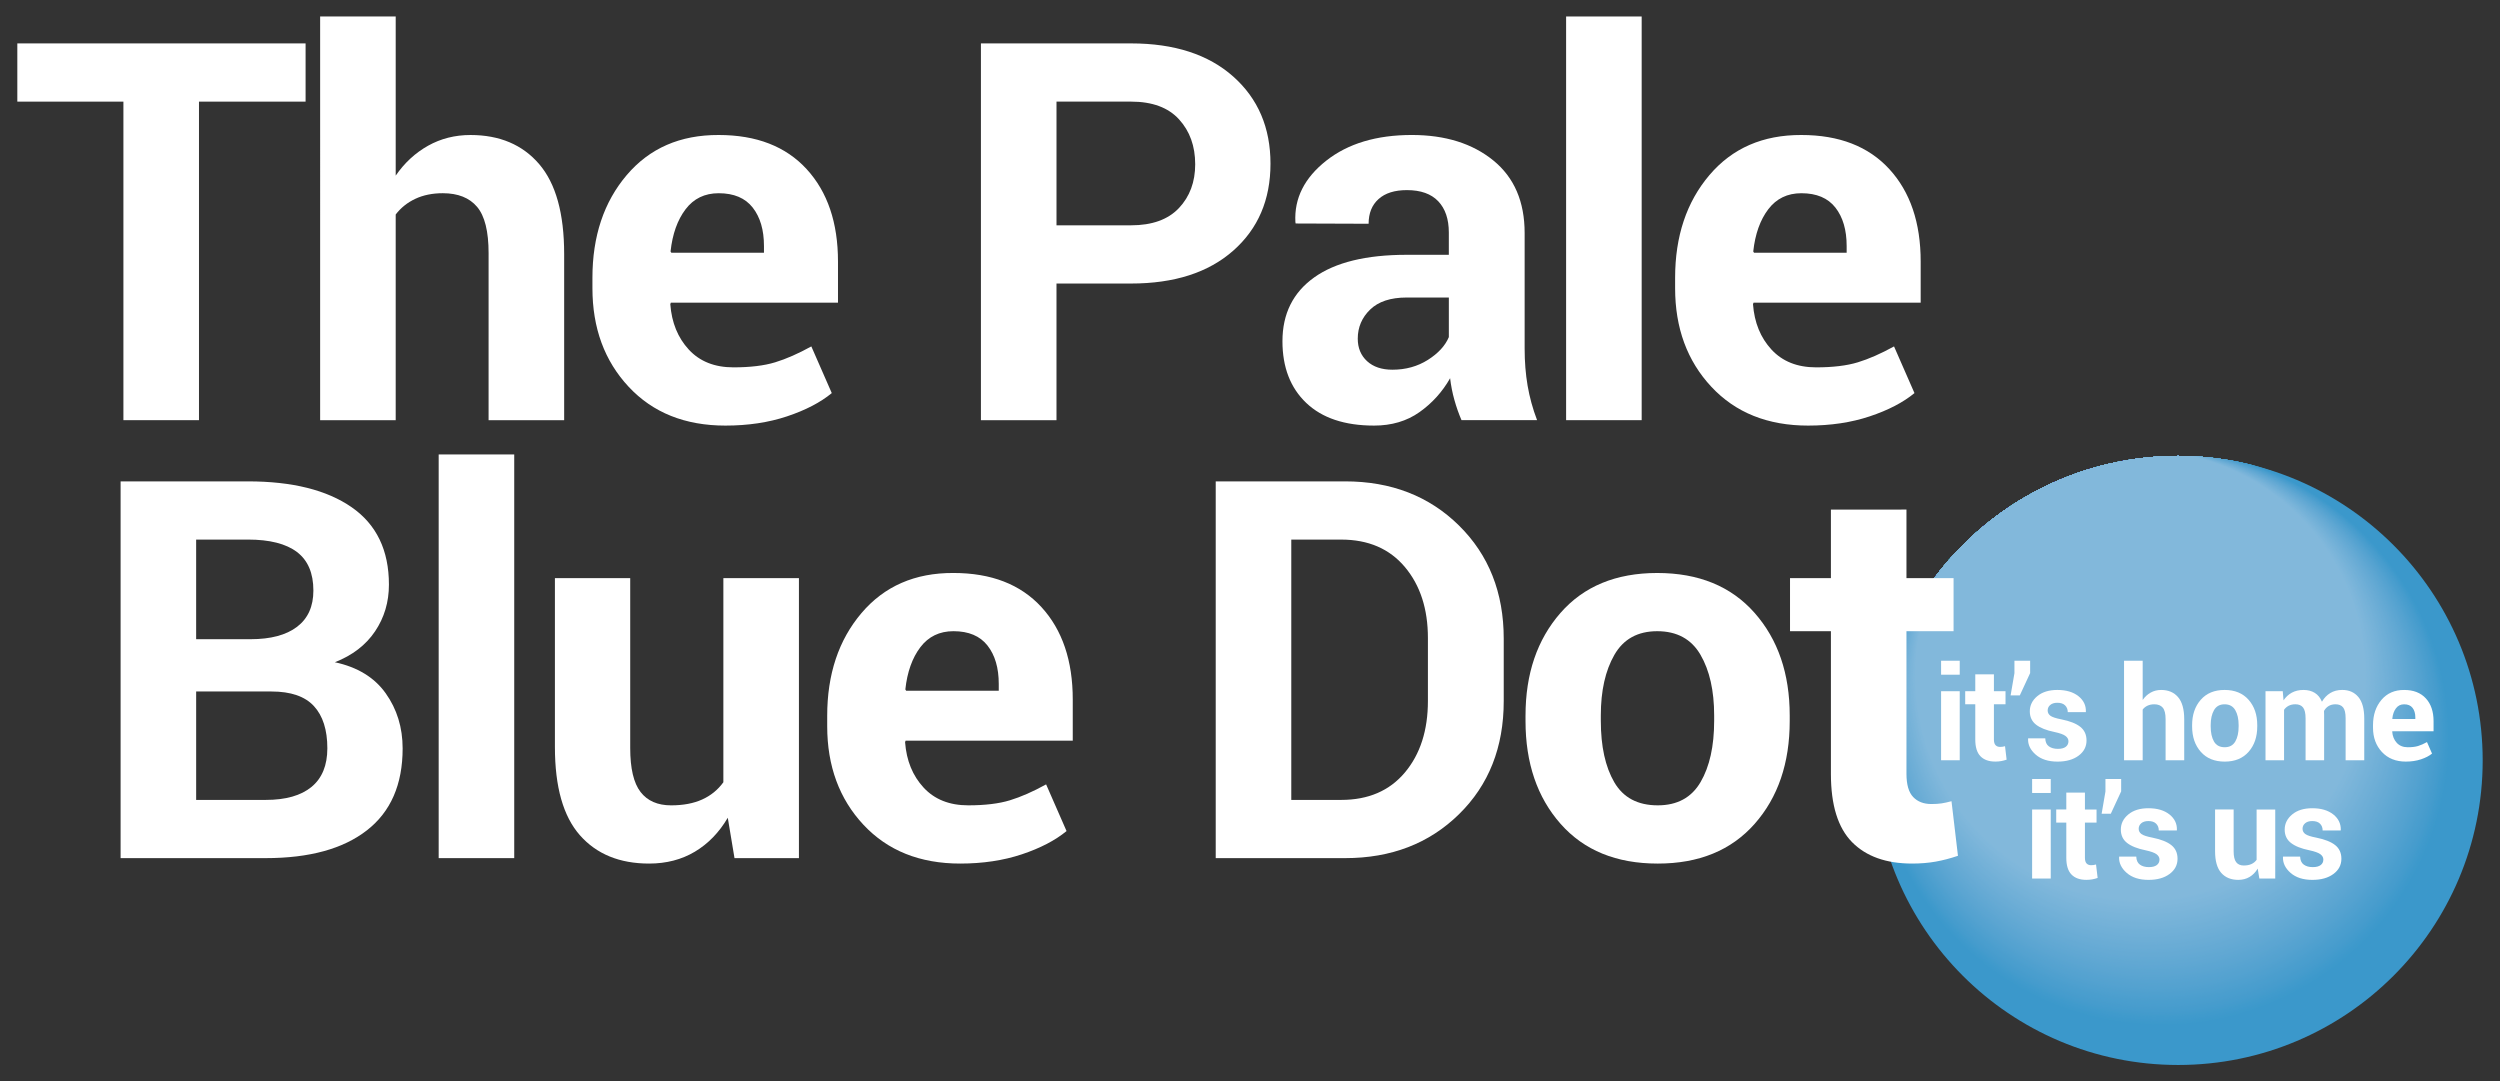<?xml version="1.0" encoding="utf-8"?>
<!-- Generator: Adobe Illustrator 16.0.0, SVG Export Plug-In . SVG Version: 6.00 Build 0)  -->
<!DOCTYPE svg PUBLIC "-//W3C//DTD SVG 1.1//EN" "http://www.w3.org/Graphics/SVG/1.1/DTD/svg11.dtd">
<svg version="1.1" id="Capa_1" xmlns="http://www.w3.org/2000/svg" xmlns:xlink="http://www.w3.org/1999/xlink" x="0px" y="0px"
	 width="268.649px" height="116.215px" viewBox="0 0 268.649 116.215" enable-background="new 0 0 268.649 116.215"
	 xml:space="preserve">
<rect x="0" y="0" width="268.649" height="116.215" fill="#333333" stroke="none"/>
<g>
	<g>
		<g>
			<defs>
				<circle id="SVGID_1_" cx="234.065" cy="81.72" r="32.723"/>
			</defs>
			<clipPath id="SVGID_2_">
				<use xlink:href="#SVGID_1_"  overflow="visible"/>
			</clipPath>
			<g clip-path="url(#SVGID_2_)">
				<circle fill="#3B98CB" cx="234.065" cy="81.72" r="32.723"/>
				<circle fill="#3B98CB" cx="233.165" cy="80.519" r="31.822"/>
				<circle fill="#3B98CB" cx="232.263" cy="79.317" r="30.92"/>
				<circle fill="#3C99CB" cx="232.236" cy="79.235" r="30.838"/>
				<circle fill="#3D99CB" cx="232.208" cy="79.153" r="30.756"/>
				<circle fill="#3E99CC" cx="232.18" cy="79.071" r="30.674"/>
				<circle fill="#3F9ACC" cx="232.152" cy="78.989" r="30.592"/>
				<circle fill="#409ACC" cx="232.125" cy="78.907" r="30.51"/>
				<circle fill="#419BCC" cx="232.098" cy="78.825" r="30.428"/>
				<circle fill="#439BCC" cx="232.07" cy="78.743" r="30.346"/>
				<circle fill="#449BCD" cx="232.042" cy="78.661" r="30.264"/>
				<circle fill="#459CCD" cx="232.015" cy="78.579" r="30.181"/>
				<circle fill="#469CCD" cx="231.987" cy="78.497" r="30.099"/>
				<circle fill="#479CCD" cx="231.959" cy="78.415" r="30.017"/>
				<circle fill="#489DCD" cx="231.932" cy="78.333" r="29.935"/>
				<circle fill="#499DCE" cx="231.904" cy="78.251" r="29.853"/>
				<circle fill="#499ECE" cx="231.877" cy="78.169" r="29.771"/>
				<circle fill="#4A9ECE" cx="231.849" cy="78.087" r="29.688"/>
				<circle fill="#4B9ECE" cx="231.821" cy="78.005" r="29.606"/>
				<circle fill="#4C9FCE" cx="231.794" cy="77.923" r="29.524"/>
				<circle fill="#4D9FCF" cx="231.766" cy="77.841" r="29.442"/>
				<path fill="#4EA0CF" d="M261.098,77.758c0,16.216-13.145,29.361-29.361,29.361c-16.214,0-29.357-13.146-29.357-29.361
					c0-16.213,13.144-29.359,29.357-29.359C247.953,48.398,261.098,61.545,261.098,77.758z"/>
				<circle fill="#4FA0CF" cx="231.711" cy="77.676" r="29.277"/>
				<circle fill="#50A0CF" cx="231.684" cy="77.594" r="29.195"/>
				<circle fill="#51A1CF" cx="231.656" cy="77.512" r="29.113"/>
				<path fill="#52A1D0" d="M260.659,77.43c0,16.034-12.998,29.033-29.032,29.033c-16.033,0-29.03-12.999-29.03-29.033
					c0-16.031,12.997-29.031,29.03-29.031C247.661,48.398,260.659,61.398,260.659,77.43z"/>
				<path fill="#53A2D0" d="M260.55,77.348c0,15.988-12.962,28.951-28.951,28.951c-15.987,0-28.947-12.963-28.947-28.951
					c0-15.986,12.96-28.949,28.947-28.949C247.588,48.398,260.55,61.361,260.55,77.348z"/>
				<circle fill="#54A2D0" cx="231.573" cy="77.266" r="28.867"/>
				<circle fill="#55A2D0" cx="231.545" cy="77.184" r="28.785"/>
				<circle fill="#55A3D0" cx="231.518" cy="77.102" r="28.703"/>
				<path fill="#56A3D1" d="M260.111,77.02c0,15.807-12.815,28.622-28.623,28.622c-15.806,0-28.619-12.815-28.619-28.622
					c0-15.805,12.813-28.621,28.619-28.621C247.296,48.398,260.111,61.215,260.111,77.02z"/>
				<circle fill="#57A3D1" cx="231.462" cy="76.938" r="28.539"/>
				<circle fill="#58A4D1" cx="231.435" cy="76.855" r="28.457"/>
				<circle fill="#59A4D1" cx="231.407" cy="76.773" r="28.374"/>
				<circle fill="#5AA5D1" cx="231.38" cy="76.691" r="28.292"/>
				<circle fill="#5BA5D2" cx="231.352" cy="76.609" r="28.209"/>
				<circle fill="#5CA5D2" cx="231.325" cy="76.527" r="28.127"/>
				<circle fill="#5CA6D2" cx="231.297" cy="76.445" r="28.045"/>
				<circle fill="#5DA6D2" cx="231.269" cy="76.363" r="27.963"/>
				<circle fill="#5EA7D2" cx="231.242" cy="76.281" r="27.881"/>
				<circle fill="#5FA7D3" cx="231.214" cy="76.199" r="27.799"/>
				<circle fill="#60A7D3" cx="231.187" cy="76.117" r="27.717"/>
				<circle fill="#61A8D3" cx="231.159" cy="76.035" r="27.635"/>
				<circle fill="#61A8D3" cx="231.131" cy="75.953" r="27.553"/>
				<circle fill="#62A9D3" cx="231.104" cy="75.871" r="27.471"/>
				<circle fill="#63A9D4" cx="231.076" cy="75.789" r="27.389"/>
				<circle fill="#64A9D4" cx="231.048" cy="75.707" r="27.306"/>
				<circle fill="#65AAD4" cx="231.021" cy="75.625" r="27.224"/>
				<circle fill="#66AAD4" cx="230.994" cy="75.543" r="27.142"/>
				<circle fill="#66AAD4" cx="230.965" cy="75.461" r="27.06"/>
				<circle fill="#67ABD5" cx="230.938" cy="75.379" r="26.978"/>
				<circle fill="#68ABD5" cx="230.911" cy="75.297" r="26.896"/>
				<circle fill="#69ACD5" cx="230.883" cy="75.215" r="26.813"/>
				<circle fill="#6AACD5" cx="230.855" cy="75.133" r="26.731"/>
				<circle fill="#6AACD5" cx="230.828" cy="75.051" r="26.649"/>
				<circle fill="#6BADD6" cx="230.8" cy="74.969" r="26.567"/>
				<circle fill="#6CADD6" cx="230.772" cy="74.887" r="26.485"/>
				<path fill="#6DAED6" d="M257.147,74.805c0,14.581-11.823,26.404-26.405,26.404c-14.579,0-26.4-11.823-26.4-26.404
					c0-14.582,11.821-26.403,26.4-26.403C245.324,48.401,257.147,60.223,257.147,74.805z"/>
				<circle fill="#6EAED6" cx="230.717" cy="74.723" r="26.321"/>
				<circle fill="#6EAED6" cx="230.689" cy="74.641" r="26.238"/>
				<circle fill="#6FAFD7" cx="230.662" cy="74.559" r="26.156"/>
				<circle fill="#70AFD7" cx="230.635" cy="74.477" r="26.074"/>
				<circle fill="#71B0D7" cx="230.607" cy="74.395" r="25.992"/>
				<circle fill="#71B0D7" cx="230.58" cy="74.312" r="25.91"/>
				<circle fill="#72B0D7" cx="230.551" cy="74.23" r="25.828"/>
				<circle fill="#73B1D8" cx="230.524" cy="74.147" r="25.746"/>
				<circle fill="#74B1D8" cx="230.497" cy="74.065" r="25.664"/>
				<circle fill="#75B2D8" cx="230.469" cy="73.983" r="25.582"/>
				<path fill="#75B2D8" d="M255.94,73.901c0,14.083-11.419,25.502-25.502,25.502c-14.08,0-25.497-11.419-25.497-25.502
					c0-14.081,11.417-25.499,25.497-25.499C244.521,48.402,255.94,59.82,255.94,73.901z"/>
				<path fill="#76B2D8" d="M255.831,73.819c0,14.038-11.383,25.42-25.42,25.42c-14.035,0-25.415-11.382-25.415-25.42
					c0-14.036,11.38-25.417,25.415-25.417C244.448,48.402,255.831,59.783,255.831,73.819z"/>
				<circle fill="#77B3D9" cx="230.386" cy="73.737" r="25.335"/>
				<circle fill="#78B3D9" cx="230.358" cy="73.655" r="25.253"/>
				<path fill="#78B4D9" d="M255.502,73.573c0,13.901-11.272,25.173-25.174,25.173c-13.899,0-25.168-11.271-25.168-25.173
					c0-13.9,11.269-25.171,25.168-25.171C244.229,48.402,255.502,59.673,255.502,73.573z"/>
				<path fill="#79B4D9" d="M255.392,73.491c0,13.856-11.235,25.091-25.091,25.091c-13.854,0-25.086-11.234-25.086-25.091
					c0-13.854,11.232-25.089,25.086-25.089C244.156,48.402,255.392,59.637,255.392,73.491z"/>
				<circle fill="#7AB4D9" cx="230.275" cy="73.409" r="25.007"/>
				<circle fill="#7BB5DA" cx="230.248" cy="73.327" r="24.924"/>
				<circle fill="#7CB5DA" cx="230.22" cy="73.245" r="24.842"/>
				<circle fill="#7CB5DA" cx="230.192" cy="73.163" r="24.76"/>
				<path fill="#7DB6DA" d="M254.843,73.081c0,13.629-11.052,24.681-24.68,24.681c-13.627,0-24.676-11.052-24.676-24.681
					c0-13.628,11.049-24.679,24.676-24.679C243.791,48.402,254.843,59.453,254.843,73.081z"/>
				<circle fill="#7EB6DA" cx="230.138" cy="72.999" r="24.596"/>
				<circle fill="#7FB7DB" cx="230.109" cy="72.917" r="24.514"/>
				<circle fill="#7FB7DB" cx="230.082" cy="72.835" r="24.432"/>
				<path fill="#80B7DB" d="M254.404,72.753c0,13.447-10.905,24.352-24.353,24.352c-13.445,0-24.347-10.904-24.347-24.352
					s10.901-24.35,24.347-24.35C243.499,48.403,254.404,59.306,254.404,72.753z"/>
				<circle fill="#81B8DB" cx="230.028" cy="72.671" r="24.267"/>
				<circle fill="#82B8DB" cx="230" cy="72.589" r="24.185"/>
			</g>
		</g>
		<g>
			<path fill="#FFFFFF" d="M210.591,72.503h-2.002v-1.501h2.002V72.503z M210.591,81.697h-2.002v-7.419h2.002V81.697z"/>
			<path fill="#FFFFFF" d="M214.265,72.462v1.816h1.247v1.405h-1.247v3.777c0,0.288,0.059,0.494,0.178,0.617
				c0.118,0.123,0.279,0.186,0.479,0.186c0.105,0,0.196-0.006,0.271-0.018c0.076-0.011,0.164-0.031,0.266-0.059l0.171,1.447
				c-0.2,0.069-0.398,0.119-0.591,0.154c-0.19,0.034-0.399,0.052-0.622,0.052c-0.692,0-1.223-0.189-1.595-0.57
				c-0.373-0.379-0.559-0.979-0.559-1.802v-3.785h-1.083v-1.405h1.083v-1.816H214.265z"/>
			<path fill="#FFFFFF" d="M218.157,72.332l-1.111,2.398h-0.987l0.412-2.392v-1.337h1.687V72.332z"/>
			<path fill="#FFFFFF" d="M222.275,79.653c0-0.22-0.106-0.409-0.319-0.568c-0.213-0.161-0.606-0.302-1.182-0.425
				c-0.878-0.179-1.54-0.443-1.985-0.792c-0.445-0.351-0.667-0.827-0.667-1.43c0-0.64,0.268-1.183,0.804-1.628
				c0.537-0.447,1.257-0.669,2.157-0.669c0.946,0,1.699,0.222,2.259,0.665s0.829,1.003,0.805,1.68l-0.013,0.042h-1.933
				c0-0.298-0.097-0.54-0.286-0.728c-0.19-0.188-0.467-0.281-0.832-0.281c-0.326,0-0.58,0.078-0.766,0.237
				c-0.185,0.156-0.276,0.354-0.276,0.593c0,0.229,0.098,0.415,0.291,0.562c0.194,0.146,0.589,0.277,1.182,0.391
				c0.915,0.183,1.595,0.451,2.037,0.806c0.443,0.354,0.666,0.842,0.666,1.463c0,0.669-0.287,1.213-0.858,1.636
				s-1.325,0.635-2.262,0.635c-0.988,0-1.768-0.251-2.342-0.752c-0.573-0.5-0.847-1.069-0.818-1.709l0.012-0.042h1.833
				c0.012,0.397,0.142,0.687,0.39,0.863c0.246,0.179,0.568,0.269,0.967,0.269c0.369,0,0.652-0.073,0.847-0.22
				C222.178,80.104,222.275,79.905,222.275,79.653z"/>
			<path fill="#FFFFFF" d="M230.253,75.218c0.231-0.339,0.519-0.603,0.857-0.792c0.337-0.189,0.711-0.284,1.124-0.284
				c0.771,0,1.378,0.257,1.819,0.771s0.662,1.308,0.662,2.382v4.402h-2.002v-4.426c0-0.577-0.102-0.986-0.305-1.227
				c-0.204-0.241-0.508-0.361-0.909-0.361c-0.273,0-0.516,0.05-0.726,0.148c-0.211,0.099-0.385,0.237-0.521,0.416v5.449h-2.003
				V71.002h2.003V75.218z"/>
			<path fill="#FFFFFF" d="M235.564,77.919c0-1.105,0.309-2.013,0.926-2.719c0.617-0.705,1.471-1.059,2.563-1.059
				c1.098,0,1.957,0.352,2.578,1.056s0.932,1.611,0.932,2.722v0.144c0,1.115-0.309,2.023-0.929,2.725
				c-0.618,0.703-1.476,1.054-2.566,1.054c-1.098,0-1.956-0.351-2.574-1.054c-0.62-0.701-0.93-1.609-0.93-2.725V77.919z
				 M237.56,78.061c0,0.674,0.119,1.217,0.355,1.624c0.238,0.41,0.623,0.613,1.153,0.613c0.516,0,0.895-0.205,1.134-0.616
				c0.24-0.41,0.36-0.951,0.36-1.621v-0.146c0-0.656-0.122-1.192-0.364-1.607c-0.242-0.416-0.624-0.624-1.145-0.624
				c-0.516,0-0.894,0.21-1.135,0.626c-0.239,0.419-0.359,0.953-0.359,1.605V78.061z"/>
			<path fill="#FFFFFF" d="M245.304,74.278l0.084,0.98c0.237-0.356,0.535-0.631,0.894-0.826c0.358-0.193,0.774-0.291,1.245-0.291
				c0.476,0,0.881,0.105,1.22,0.315c0.338,0.21,0.594,0.528,0.769,0.953c0.228-0.398,0.523-0.708,0.891-0.933
				c0.365-0.224,0.795-0.336,1.289-0.336c0.73,0,1.307,0.253,1.73,0.758s0.635,1.274,0.635,2.307v4.491h-2.002v-4.509
				c0-0.563-0.092-0.954-0.274-1.175c-0.183-0.22-0.455-0.33-0.816-0.33c-0.282,0-0.529,0.063-0.737,0.189
				c-0.207,0.126-0.372,0.302-0.495,0.525c0,0.088,0.001,0.162,0.005,0.223c0.006,0.062,0.007,0.126,0.007,0.189v4.887h-1.993
				v-4.509c0-0.55-0.093-0.938-0.275-1.164c-0.183-0.228-0.457-0.341-0.821-0.341c-0.271,0-0.508,0.053-0.711,0.155
				c-0.204,0.103-0.372,0.248-0.505,0.436v5.423h-1.993v-7.419H245.304z"/>
			<path fill="#FFFFFF" d="M258.527,81.841c-1.07,0-1.925-0.343-2.564-1.029c-0.639-0.685-0.96-1.557-0.96-2.612v-0.273
				c0-1.102,0.304-2.008,0.91-2.722c0.604-0.713,1.417-1.066,2.436-1.062c1.001,0,1.777,0.302,2.331,0.904
				c0.554,0.604,0.83,1.42,0.83,2.447v1.091h-4.429l-0.014,0.041c0.036,0.486,0.2,0.888,0.49,1.201
				c0.289,0.314,0.684,0.472,1.183,0.472c0.442,0,0.812-0.045,1.103-0.133c0.293-0.09,0.613-0.23,0.96-0.423l0.543,1.237
				c-0.302,0.248-0.697,0.453-1.188,0.616C259.67,81.758,259.126,81.841,258.527,81.841z M258.349,75.684
				c-0.37,0-0.663,0.142-0.877,0.426c-0.215,0.283-0.348,0.655-0.397,1.117l0.021,0.033h2.454v-0.177c0-0.425-0.101-0.765-0.3-1.018
				C259.052,75.811,258.751,75.684,258.349,75.684z"/>
			<path fill="#FFFFFF" d="M220.372,85.213h-2.001v-1.501h2.001V85.213z M220.372,94.407h-2.001v-7.418h2.001V94.407z"/>
			<path fill="#FFFFFF" d="M224.046,85.173v1.816h1.248v1.406h-1.248v3.776c0,0.288,0.06,0.494,0.179,0.617
				c0.118,0.123,0.278,0.186,0.479,0.186c0.105,0,0.196-0.006,0.271-0.018c0.075-0.011,0.163-0.031,0.264-0.059l0.172,1.447
				c-0.2,0.068-0.397,0.119-0.59,0.154c-0.191,0.033-0.4,0.051-0.623,0.051c-0.691,0-1.222-0.189-1.594-0.569
				c-0.374-0.379-0.56-0.98-0.56-1.802v-3.784h-1.084v-1.406h1.084v-1.816H224.046z"/>
			<path fill="#FFFFFF" d="M227.938,85.043l-1.111,2.398h-0.986l0.41-2.392v-1.338h1.688V85.043z"/>
			<path fill="#FFFFFF" d="M232.058,92.364c0-0.22-0.107-0.409-0.319-0.569c-0.213-0.159-0.606-0.302-1.184-0.425
				c-0.877-0.179-1.539-0.442-1.984-0.792s-0.667-0.826-0.667-1.429c0-0.641,0.267-1.183,0.804-1.628
				c0.538-0.447,1.258-0.669,2.156-0.669c0.947,0,1.699,0.222,2.261,0.664c0.559,0.444,0.828,1.003,0.804,1.68l-0.012,0.042h-1.935
				c0-0.298-0.095-0.54-0.284-0.727c-0.19-0.188-0.467-0.281-0.834-0.281c-0.324,0-0.579,0.078-0.765,0.236
				c-0.184,0.157-0.276,0.356-0.276,0.593c0,0.229,0.098,0.416,0.291,0.562c0.195,0.146,0.589,0.277,1.182,0.391
				c0.914,0.183,1.594,0.451,2.037,0.806c0.444,0.354,0.665,0.842,0.665,1.464c0,0.668-0.286,1.212-0.857,1.634
				c-0.57,0.424-1.326,0.635-2.262,0.635c-0.987,0-1.768-0.25-2.341-0.75c-0.574-0.502-0.848-1.07-0.819-1.71l0.013-0.042h1.831
				c0.014,0.397,0.144,0.686,0.391,0.863c0.247,0.179,0.569,0.268,0.967,0.268c0.369,0,0.652-0.072,0.848-0.219
				C231.96,92.814,232.058,92.615,232.058,92.364z"/>
			<path fill="#FFFFFF" d="M242.612,93.338c-0.229,0.388-0.519,0.688-0.871,0.897c-0.352,0.21-0.756,0.315-1.214,0.315
				c-0.782,0-1.393-0.25-1.834-0.75c-0.441-0.502-0.662-1.278-0.662-2.334v-4.478h1.995v4.5c0,0.542,0.093,0.929,0.275,1.166
				c0.183,0.235,0.452,0.353,0.808,0.353c0.321,0,0.596-0.051,0.823-0.154c0.229-0.103,0.417-0.254,0.562-0.457v-5.407h2.002v7.418
				h-1.707L242.612,93.338z"/>
			<path fill="#FFFFFF" d="M249.665,92.364c0-0.22-0.105-0.409-0.318-0.569c-0.214-0.159-0.607-0.302-1.183-0.425
				c-0.877-0.179-1.539-0.442-1.984-0.792c-0.446-0.35-0.669-0.826-0.669-1.429c0-0.641,0.269-1.183,0.806-1.628
				c0.536-0.447,1.255-0.669,2.156-0.669c0.946,0,1.698,0.222,2.258,0.664c0.56,0.444,0.828,1.003,0.807,1.68l-0.014,0.042h-1.935
				c0-0.298-0.095-0.54-0.282-0.727c-0.191-0.188-0.469-0.281-0.834-0.281c-0.325,0-0.579,0.078-0.765,0.236
				c-0.186,0.157-0.277,0.356-0.277,0.593c0,0.229,0.097,0.416,0.291,0.562c0.193,0.146,0.589,0.277,1.183,0.391
				c0.914,0.183,1.592,0.451,2.036,0.806c0.442,0.354,0.664,0.842,0.664,1.464c0,0.668-0.284,1.212-0.855,1.634
				c-0.572,0.424-1.326,0.635-2.263,0.635c-0.987,0-1.77-0.25-2.342-0.75c-0.572-0.502-0.846-1.07-0.819-1.71l0.014-0.042h1.83
				c0.015,0.397,0.145,0.686,0.392,0.863c0.247,0.179,0.568,0.268,0.966,0.268c0.371,0,0.652-0.072,0.848-0.219
				S249.665,92.615,249.665,92.364z"/>
		</g>
	</g>
	<g>
		<g>
			<path fill="#FFFFFF" d="M32.838,10.921H21.382v34.23h-8.12v-34.23h-11.4V4.664h30.976V10.921z"/>
			<path fill="#FFFFFF" d="M42.521,18.874c0.946-1.372,2.104-2.443,3.477-3.213c1.372-0.769,2.892-1.153,4.56-1.153
				c3.133,0,5.594,1.042,7.383,3.128c1.789,2.086,2.684,5.307,2.684,9.663v17.853h-8.121V27.202c0-2.341-0.413-4-1.237-4.974
				c-0.825-0.976-2.054-1.465-3.685-1.465c-1.112,0-2.094,0.2-2.947,0.6c-0.853,0.399-1.557,0.962-2.113,1.687v22.102h-8.12V1.771
				h8.12V18.874z"/>
			<path fill="#FFFFFF" d="M77.953,45.734c-4.338,0-7.804-1.39-10.399-4.172c-2.595-2.78-3.892-6.311-3.892-10.593v-1.113
				c0-4.468,1.227-8.146,3.683-11.039c2.457-2.893,5.752-4.327,9.886-4.31c4.059,0,7.211,1.224,9.454,3.671s3.365,5.756,3.365,9.926
				v4.422H72.086l-0.056,0.166c0.148,1.976,0.811,3.602,1.988,4.875c1.177,1.274,2.776,1.909,4.797,1.909
				c1.797,0,3.291-0.18,4.477-0.541c1.187-0.361,2.484-0.933,3.893-1.709l2.197,5.016c-1.224,1.007-2.828,1.84-4.811,2.5
				C82.587,45.404,80.382,45.734,77.953,45.734z M77.23,20.764c-1.501,0-2.688,0.575-3.559,1.725
				c-0.872,1.149-1.41,2.661-1.613,4.533l0.083,0.138h9.955v-0.723c0-1.725-0.403-3.1-1.21-4.13
				C80.08,21.278,78.861,20.764,77.23,20.764z"/>
			<path fill="#FFFFFF" d="M113.53,30.468v14.683h-8.12V4.664h16.129c4.652,0,8.313,1.187,10.983,3.56s4.004,5.497,4.004,9.37
				c0,3.875-1.334,6.99-4.004,9.343c-2.67,2.355-6.331,3.531-10.983,3.531H113.53z M113.53,24.212h8.009
				c2.262,0,3.977-0.616,5.144-1.849c1.169-1.233,1.752-2.805,1.752-4.713c0-1.948-0.58-3.556-1.737-4.825
				c-1.159-1.27-2.878-1.905-5.158-1.905h-8.009V24.212z"/>
			<path fill="#FFFFFF" d="M157.053,45.151c-0.296-0.687-0.551-1.409-0.763-2.17c-0.214-0.759-0.367-1.538-0.461-2.337
				c-0.833,1.465-1.931,2.68-3.294,3.645c-1.363,0.964-2.988,1.445-4.879,1.445c-3.152,0-5.581-0.811-7.286-2.434
				c-1.706-1.622-2.559-3.832-2.559-6.631c0-2.948,1.136-5.232,3.407-6.854c2.27-1.623,5.584-2.434,9.939-2.434h4.533v-2.392
				c0-1.445-0.38-2.567-1.141-3.365c-0.76-0.797-1.882-1.195-3.363-1.195c-1.317,0-2.333,0.319-3.046,0.96
				c-0.713,0.639-1.07,1.524-1.07,2.655l-7.841-0.028l-0.028-0.167c-0.13-2.539,0.973-4.732,3.309-6.577
				c2.337-1.845,5.403-2.767,9.204-2.767c3.597,0,6.516,0.914,8.759,2.738c2.244,1.827,3.364,4.427,3.364,7.8v12.429
				c0,1.409,0.107,2.735,0.319,3.977c0.214,1.242,0.552,2.476,1.017,3.699H157.053z M149.629,39.729
				c1.427,0,2.698-0.352,3.811-1.056c1.111-0.704,1.862-1.521,2.252-2.448v-4.254h-4.533c-1.724,0-3.03,0.431-3.921,1.292
				c-0.889,0.862-1.334,1.905-1.334,3.128c0,1.002,0.334,1.807,1.001,2.42C147.572,39.422,148.48,39.729,149.629,39.729z"/>
			<path fill="#FFFFFF" d="M176.413,45.151h-8.119V1.771h8.119V45.151z"/>
			<path fill="#FFFFFF" d="M194.299,45.734c-4.337,0-7.805-1.39-10.399-4.172c-2.596-2.78-3.893-6.311-3.893-10.593v-1.113
				c0-4.468,1.228-8.146,3.685-11.039c2.455-2.893,5.751-4.327,9.885-4.31c4.061,0,7.211,1.224,9.454,3.671
				c2.242,2.447,3.364,5.756,3.364,9.926v4.422h-17.962l-0.057,0.166c0.148,1.976,0.812,3.602,1.988,4.875
				c1.178,1.274,2.775,1.909,4.797,1.909c1.799,0,3.29-0.18,4.478-0.541c1.186-0.361,2.483-0.933,3.893-1.709l2.196,5.016
				c-1.224,1.007-2.827,1.84-4.811,2.5C198.933,45.404,196.727,45.734,194.299,45.734z M193.576,20.764
				c-1.501,0-2.687,0.575-3.559,1.725c-0.872,1.149-1.409,2.661-1.613,4.533l0.083,0.138h9.954v-0.723c0-1.725-0.403-3.1-1.208-4.13
				C196.425,21.278,195.207,20.764,193.576,20.764z"/>
			<path fill="#FFFFFF" d="M12.96,92.214V51.728h13.68c4.765,0,8.481,0.928,11.15,2.78c2.67,1.854,4.004,4.626,4.004,8.314
				c0,1.872-0.496,3.545-1.488,5.019c-0.991,1.475-2.433,2.583-4.324,3.323c2.428,0.52,4.25,1.632,5.464,3.336
				c1.214,1.707,1.821,3.681,1.821,5.925c0,3.874-1.279,6.808-3.837,8.8c-2.558,1.993-6.183,2.989-10.872,2.989H12.96z
				 M21.079,68.689h5.84c2.169,0,3.837-0.445,5.005-1.334c1.168-0.891,1.752-2.188,1.752-3.895c0-1.87-0.589-3.252-1.766-4.142
				c-1.178-0.891-2.934-1.336-5.27-1.336h-5.562V68.689z M21.079,74.307v11.651h7.481c2.149,0,3.791-0.467,4.921-1.401
				c1.13-0.934,1.696-2.317,1.696-4.146c0-1.979-0.482-3.491-1.445-4.536c-0.964-1.045-2.484-1.567-4.56-1.567H21.079z"/>
			<path fill="#FFFFFF" d="M55.259,92.214h-8.119V48.835h8.119V92.214z"/>
			<path fill="#FFFFFF" d="M78.207,87.876c-0.928,1.576-2.104,2.791-3.532,3.644c-1.428,0.852-3.068,1.279-4.922,1.279
				c-3.169,0-5.648-1.016-7.438-3.046s-2.684-5.187-2.684-9.468V62.127h8.092v18.256c0,2.191,0.371,3.767,1.112,4.724
				c0.741,0.957,1.835,1.435,3.281,1.435c1.298,0,2.41-0.208,3.336-0.627c0.927-0.418,1.688-1.035,2.281-1.854V62.127h8.12v30.087
				h-6.924L78.207,87.876z"/>
			<path fill="#FFFFFF" d="M103.184,92.799c-4.338,0-7.805-1.392-10.4-4.172s-3.893-6.312-3.893-10.594v-1.112
				c0-4.467,1.228-8.147,3.684-11.04c2.456-2.892,5.751-4.328,9.885-4.309c4.061,0,7.211,1.223,9.455,3.669
				c2.242,2.447,3.363,5.757,3.363,9.928v4.421H97.315l-0.055,0.166c0.147,1.977,0.811,3.601,1.988,4.875
				c1.177,1.274,2.776,1.91,4.796,1.91c1.799,0,3.291-0.18,4.478-0.541c1.186-0.363,2.484-0.932,3.893-1.711l2.196,5.018
				c-1.223,1.005-2.827,1.839-4.81,2.5C107.817,92.467,105.612,92.799,103.184,92.799z M102.46,67.828
				c-1.501,0-2.688,0.575-3.56,1.724c-0.871,1.149-1.409,2.66-1.612,4.532l0.084,0.139h9.954V73.5c0-1.725-0.402-3.101-1.209-4.129
				C105.311,68.342,104.092,67.828,102.46,67.828z"/>
			<path fill="#FFFFFF" d="M130.641,92.214V51.728h13.903c4.95,0,9.028,1.58,12.234,4.741c3.208,3.161,4.812,7.216,4.812,12.166
				v6.701c0,4.969-1.604,9.023-4.812,12.165c-3.206,3.143-7.284,4.713-12.234,4.713H130.641z M138.761,57.983v27.975h5.366
				c2.91,0,5.19-0.981,6.84-2.945c1.649-1.963,2.476-4.527,2.476-7.694v-6.75c0-3.13-0.826-5.677-2.476-7.64s-3.93-2.945-6.84-2.945
				H138.761z"/>
			<path fill="#FFFFFF" d="M163.932,76.892c0-4.485,1.252-8.16,3.753-11.023c2.504-2.864,5.969-4.296,10.4-4.296
				c4.45,0,7.935,1.426,10.455,4.28c2.521,2.854,3.782,6.535,3.782,11.039v0.585c0,4.523-1.257,8.208-3.768,11.053
				c-2.513,2.847-5.984,4.27-10.413,4.27c-4.45,0-7.931-1.423-10.441-4.27c-2.513-2.845-3.769-6.529-3.769-11.053V76.892z
				 M172.024,77.462c0,2.739,0.481,4.938,1.444,6.594c0.965,1.657,2.521,2.485,4.673,2.485c2.095,0,3.628-0.832,4.601-2.498
				c0.974-1.667,1.461-3.859,1.461-6.581v-0.583c0-2.665-0.491-4.839-1.474-6.524c-0.983-1.685-2.53-2.526-4.645-2.526
				c-2.095,0-3.629,0.847-4.602,2.54c-0.974,1.693-1.459,3.864-1.459,6.511V77.462z"/>
			<path fill="#FFFFFF" d="M204.868,54.758v7.369h5.062v5.701h-5.062v15.321c0,1.168,0.242,2.002,0.725,2.503
				c0.48,0.5,1.13,0.749,1.946,0.749c0.426,0,0.791-0.021,1.098-0.068c0.307-0.046,0.663-0.125,1.071-0.235l0.694,5.865
				c-0.815,0.279-1.611,0.487-2.392,0.627c-0.778,0.138-1.621,0.209-2.529,0.209c-2.799,0-4.954-0.771-6.466-2.309
				c-1.511-1.538-2.266-3.977-2.266-7.313V67.828h-4.394v-5.701h4.394v-7.369H204.868z"/>
		</g>
	</g>
</g>
</svg>
